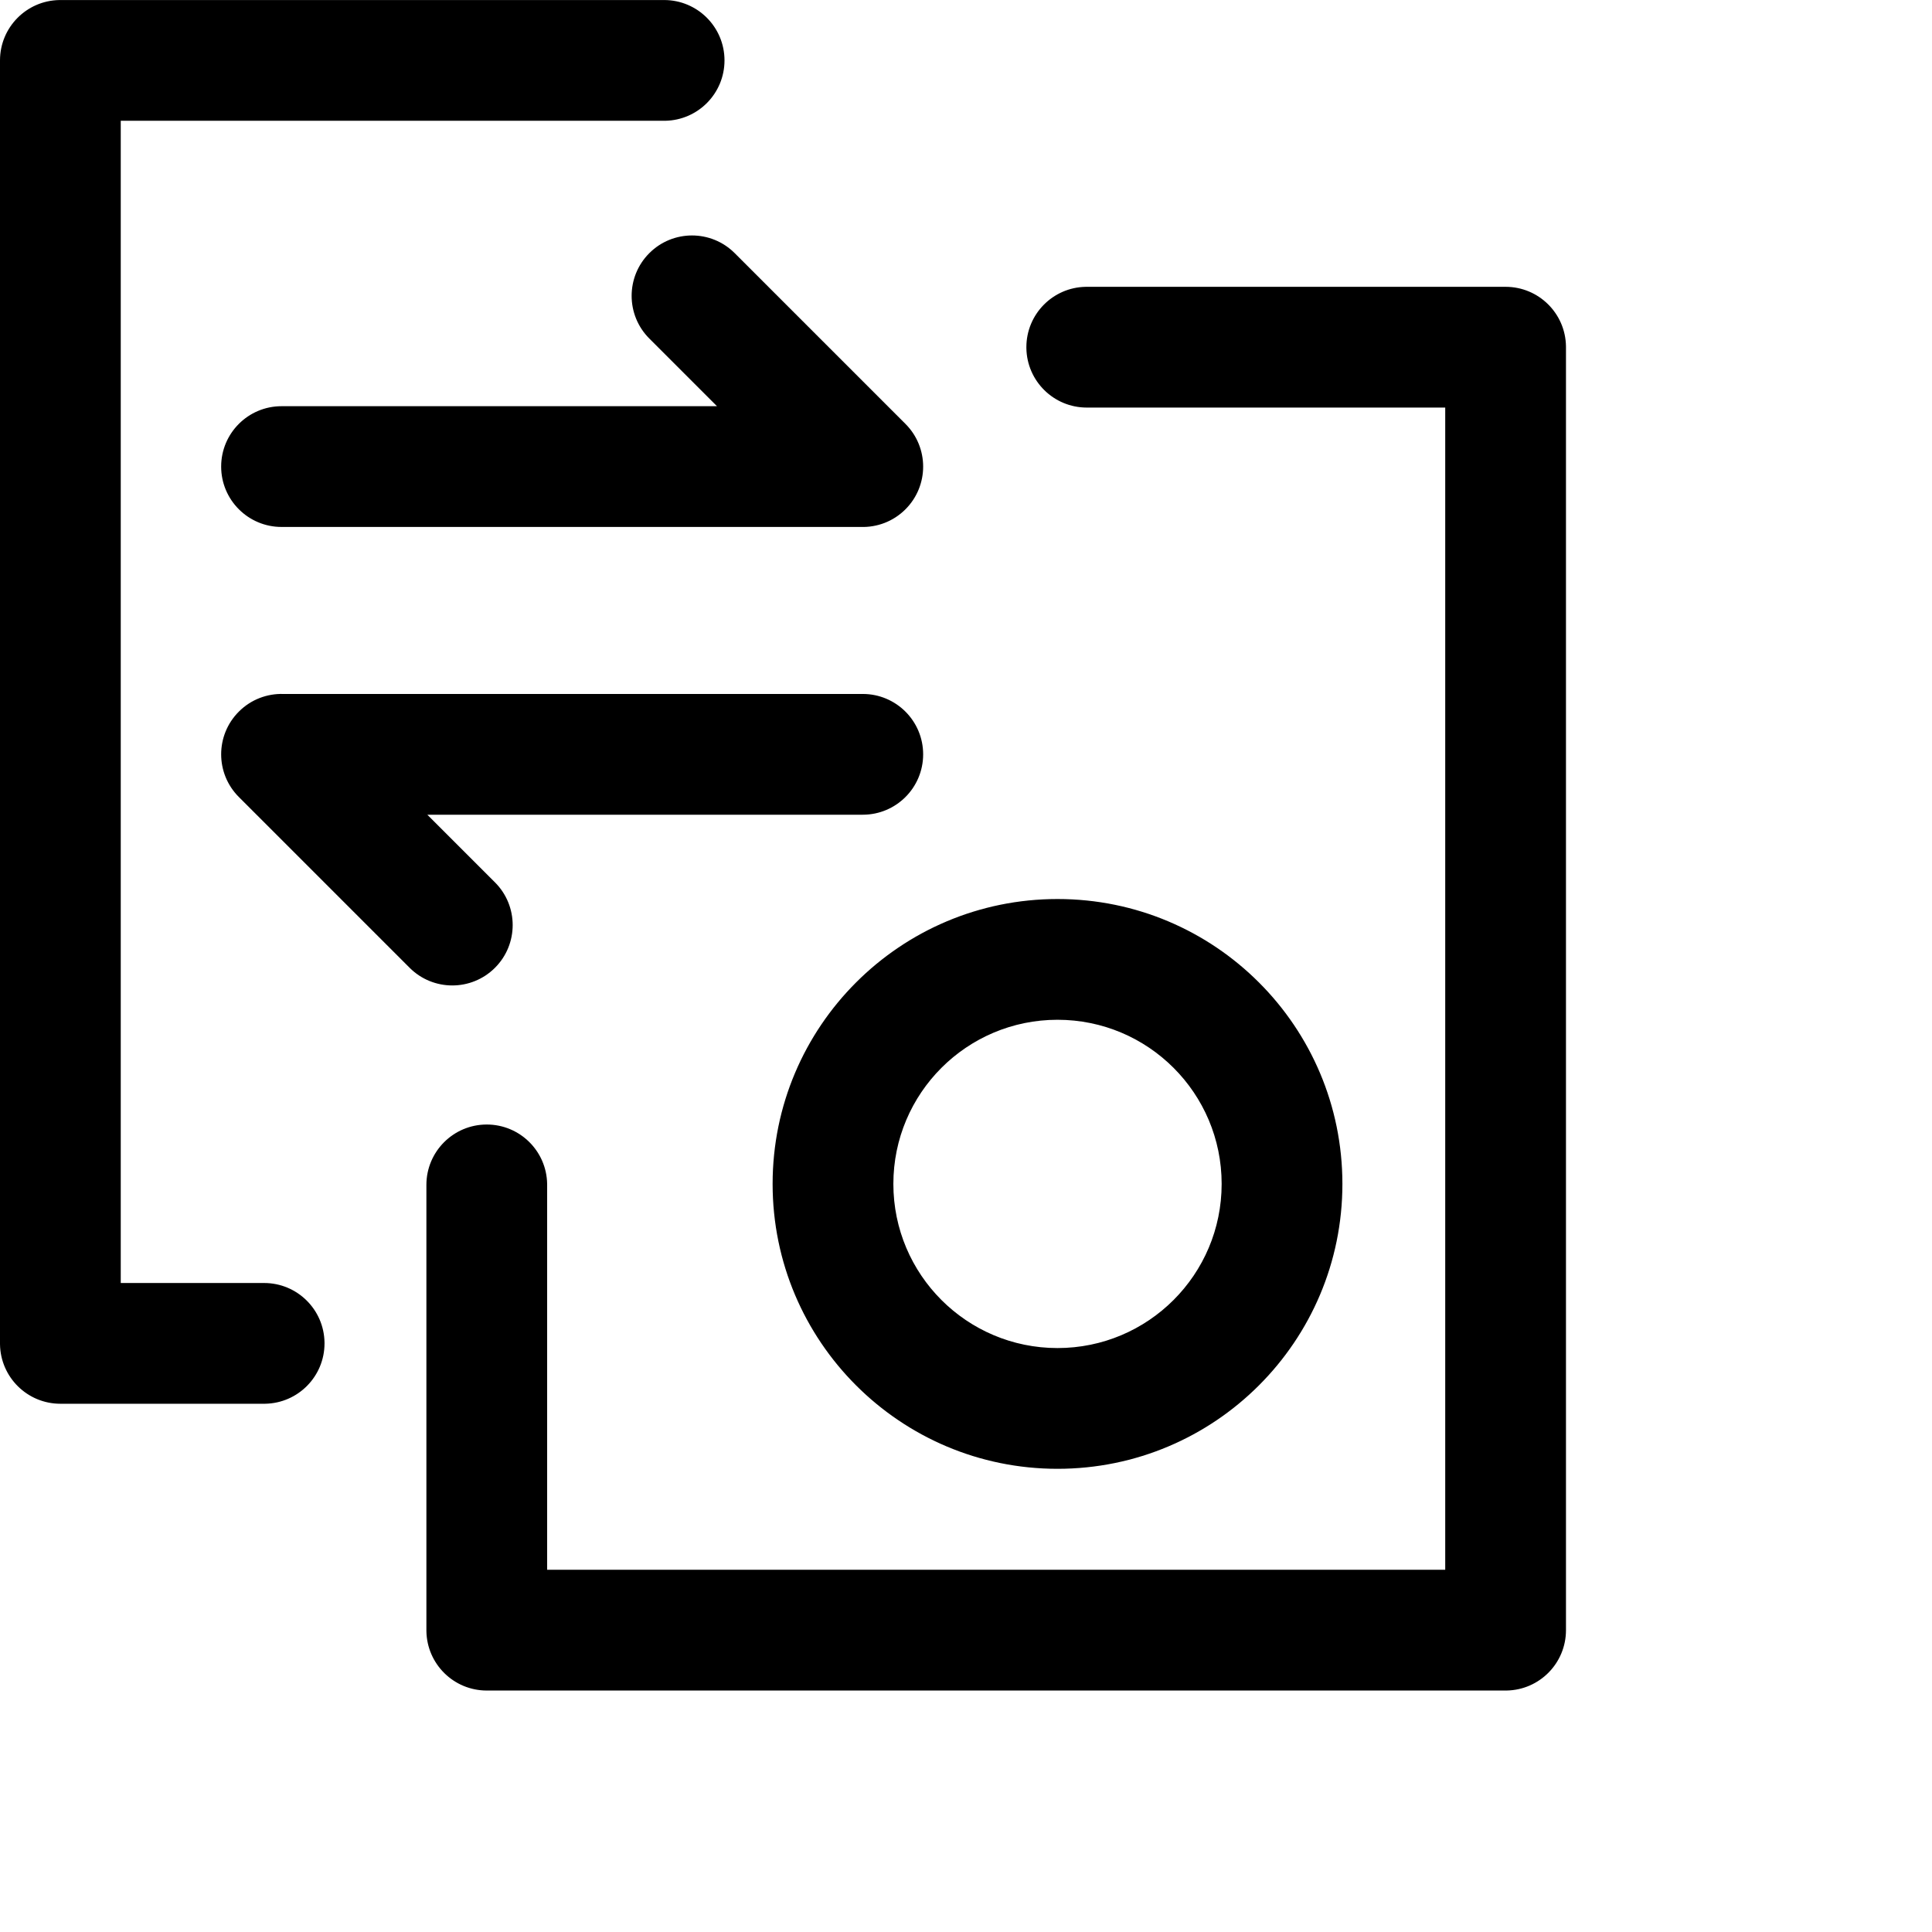 <svg width="1024px" height="1024px" viewBox="0 0 1024 1024" version="1.1" xmlns="http://www.w3.org/2000/svg" xmlns:xlink="http://www.w3.org/1999/xlink">

        <path d="M798,152.019 C815.496,152.019 829.713,166.061 829.996,183.49 L830,184.019 L830,864.019 C830,881.516 815.958,895.732 798.529,896.015 L798,896.019 L258,896.019 C240.504,896.019 226.287,881.978 226.004,864.549 L226,864.019 L226,628.019 C226,610.346 240.327,596.019 258,596.019 C275.496,596.019 289.713,610.061 289.996,627.49 L290,628.019 L290,832.019 L766,832.019 L766,216.019 L576,216.019 C558.504,216.019 544.287,201.978 544.004,184.549 L544,184.019 C544,166.523 558.042,152.306 575.471,152.024 L576,152.019 L798,152.019 Z M560.5,476.5 C643.895,476.5 711.5,544.105 711.5,627.5 C711.5,710.895 643.895,778.5 560.5,778.5 C477.105,778.5 409.5,710.895 409.5,627.5 C409.5,544.105 477.105,476.5 560.5,476.5 Z M352,0.019 C369.673,0.019 384,14.346 384,32.019 C384,49.516 369.958,63.732 352.529,64.015 L352,64.019 L64,64.019 L64,680.019 L140,680.019 C157.496,680.019 171.713,694.061 171.996,711.49 L172,712.019 C172,729.516 157.958,743.732 140.529,744.015 L140,744.019 L32,744.019 C14.504,744.019 0.287,729.978 0.004,712.549 L0,712.019 L0,32.019 C2.14268868e-15,14.523 14.042,0.306 31.471,0.024 L32,0.019 L352,0.019 Z M560.5,540.5 C512.451,540.5 473.5,579.451 473.5,627.5 C473.5,675.549 512.451,714.5 560.5,714.5 C608.549,714.5 647.5,675.549 647.5,627.5 C647.5,579.451 608.549,540.5 560.5,540.5 Z M150.202,367.815 L457.29,367.815 C474.963,367.815 489.29,382.142 489.29,399.815 C489.29,417.488 474.963,431.815 457.29,431.815 L226.49,431.815 L262.357,467.682 C274.854,480.179 274.854,500.44 262.357,512.937 C249.86,525.433 229.599,525.433 217.102,512.937 L126.592,422.427 C114.096,409.93 114.096,389.669 126.592,377.172 C133.091,370.674 141.689,367.555 150.202,367.815 Z M389.408,134.172 L479.917,224.682 C492.414,237.179 492.414,257.44 479.917,269.937 C473.419,276.435 464.821,279.554 456.307,279.294 L149.22,279.294 C131.547,279.294 117.22,264.967 117.22,247.294 C117.22,229.621 131.547,215.294 149.22,215.294 L380.02,215.294 L344.153,179.427 C331.656,166.93 331.656,146.669 344.153,134.172 C356.65,121.675 376.911,121.675 389.408,134.172 Z" id="path-1"></path>

    </svg>
